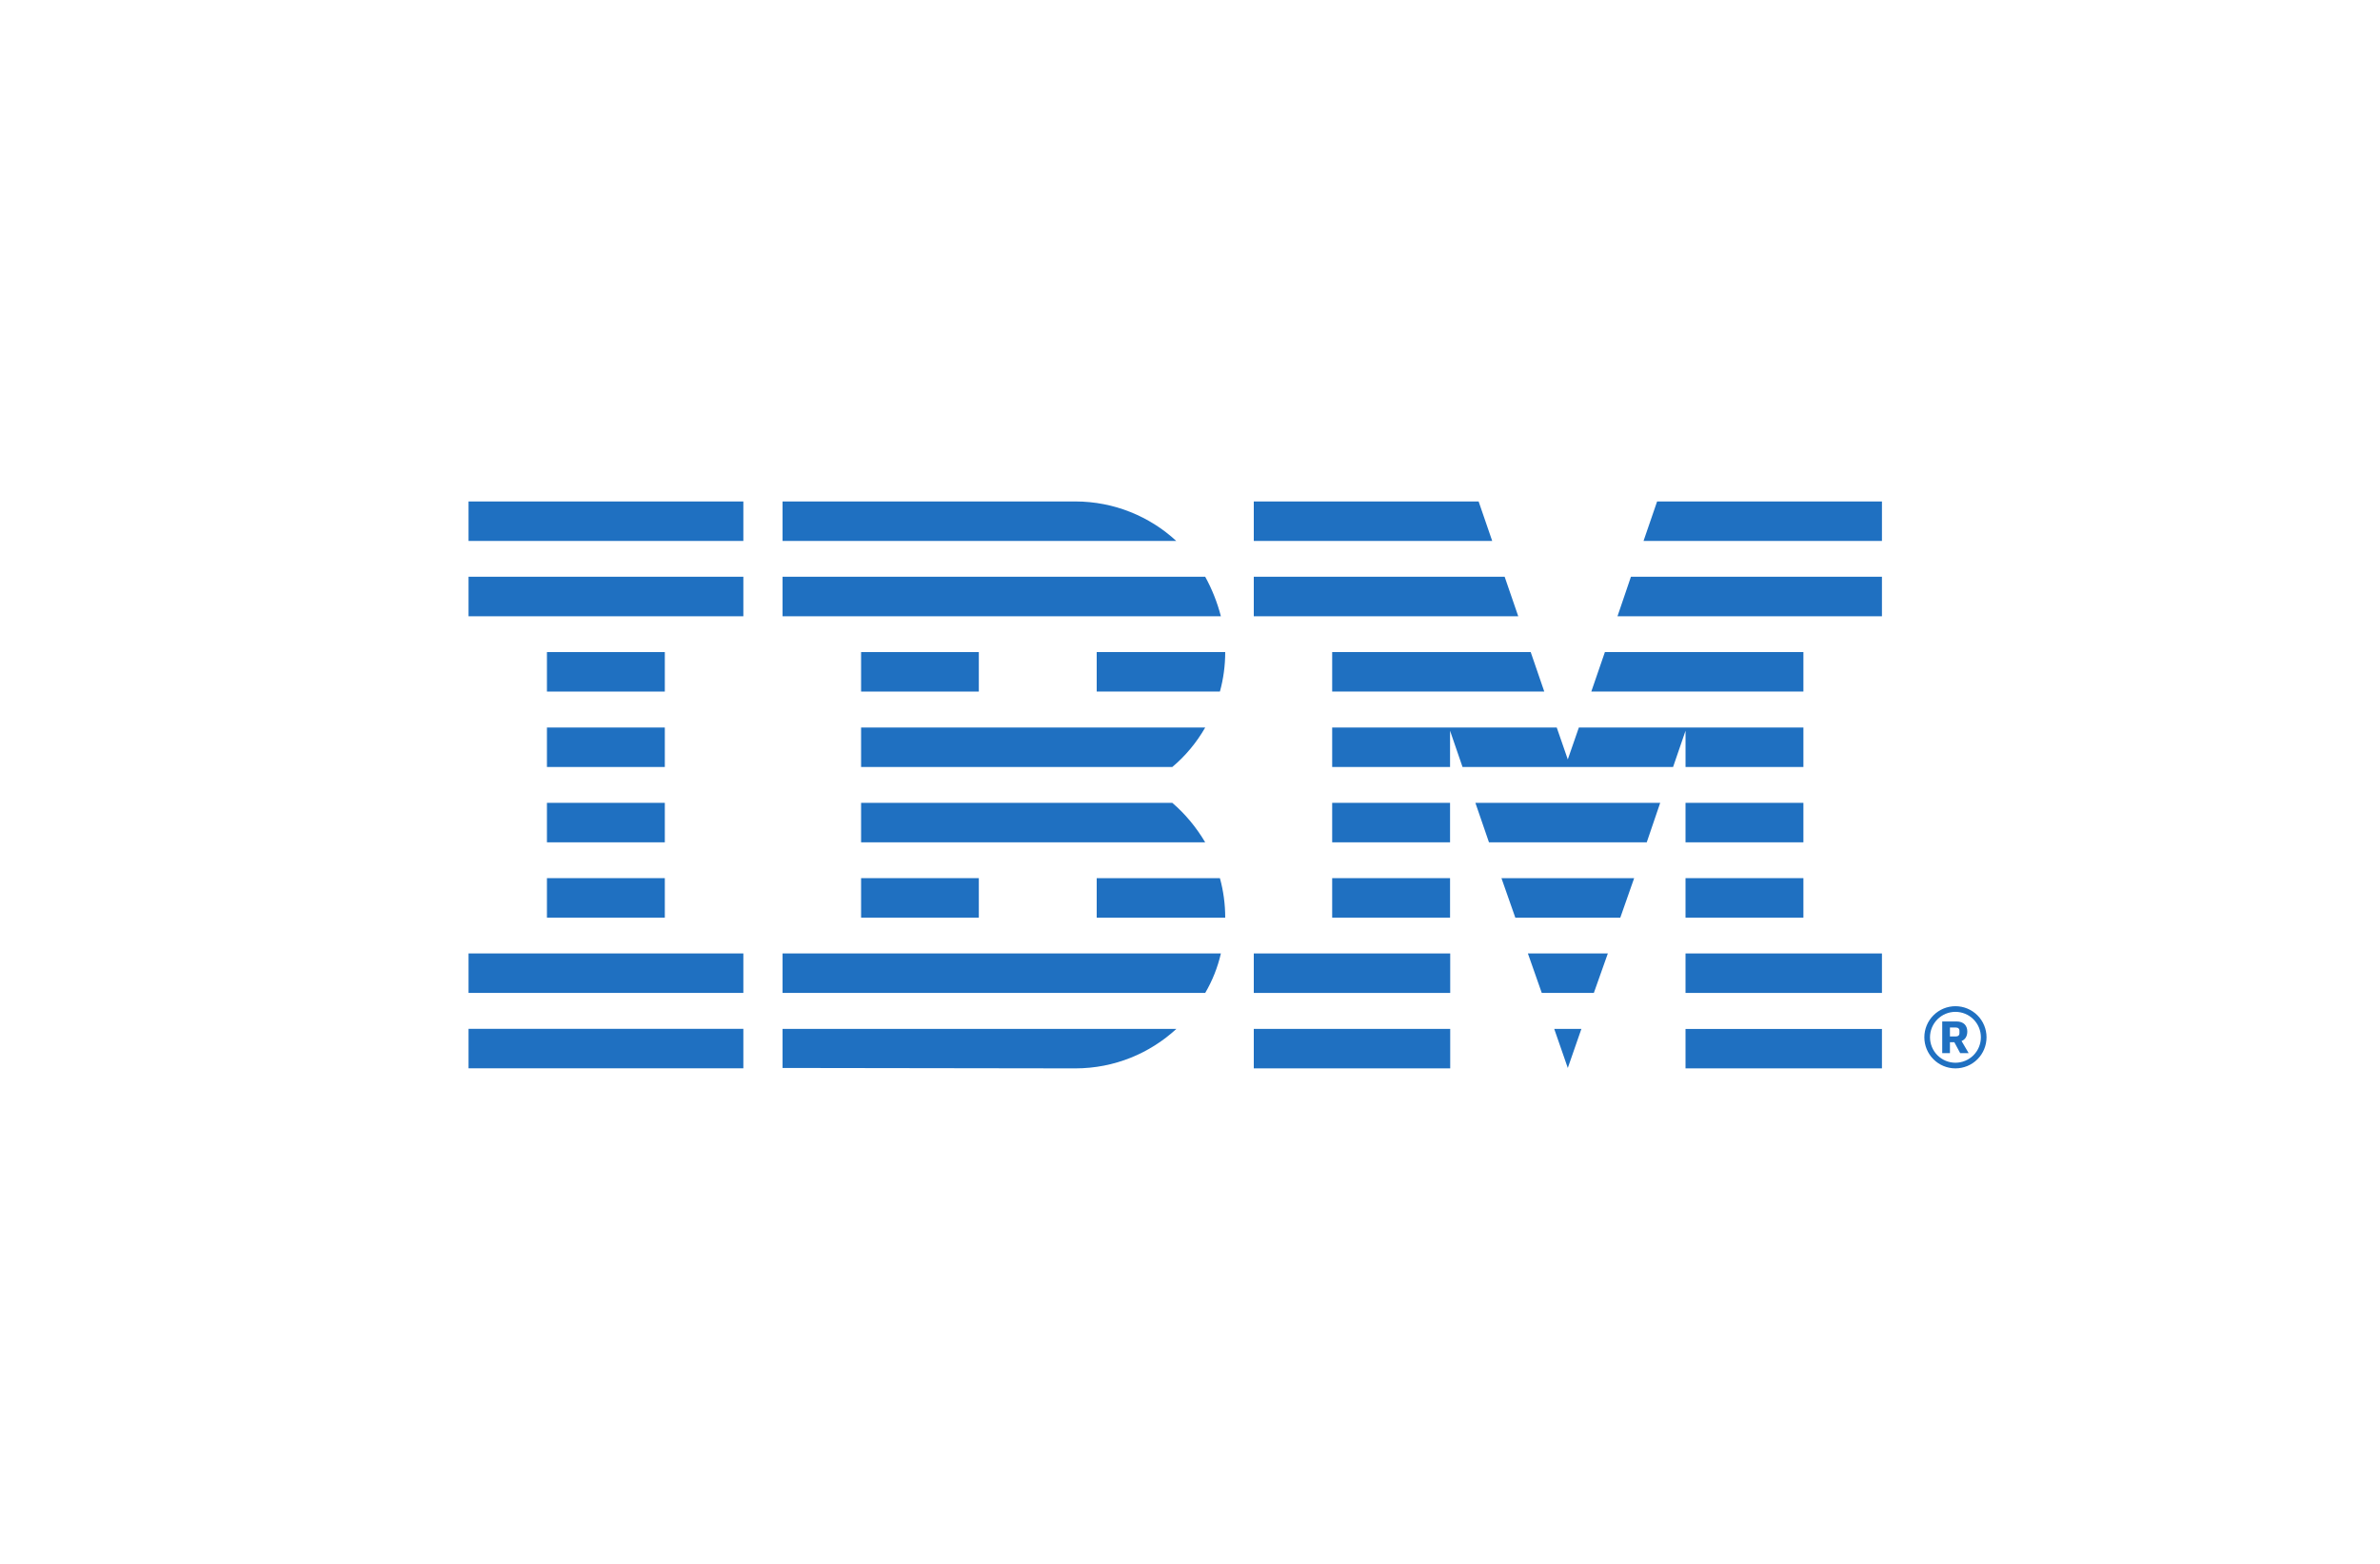 <svg width="280" height="184" viewBox="0 0 280 184" fill="none" xmlns="http://www.w3.org/2000/svg">
<rect width="280" height="184" fill="white"/>
<g clip-path="url(#clip0_5659_4763)">
<path d="M87.453 121.051H55.123V125.695H87.453V121.051Z" fill="#1F70C1"/>
<path d="M87.453 112.181H55.123V116.826H87.453V112.181Z" fill="#1F70C1"/>
<path d="M78.214 103.32H64.346V107.965H78.214V103.32Z" fill="#1F70C1"/>
<path d="M78.214 94.46H64.346V99.105H78.214V94.46Z" fill="#1F70C1"/>
<path d="M78.214 85.598H64.346V90.242H78.214V85.598Z" fill="#1F70C1"/>
<path d="M78.214 76.722H64.346V81.367H78.214V76.722Z" fill="#1F70C1"/>
<path d="M87.453 67.86H55.123V72.505H87.453V67.86Z" fill="#1F70C1"/>
<path d="M87.453 59H55.123V63.645H87.453V59Z" fill="#1F70C1"/>
<path d="M92.066 125.654L126.505 125.703C131.116 125.703 135.283 123.924 138.396 121.059H92.066L92.066 125.654Z" fill="#1F70C1"/>
<path d="M92.066 116.826H141.789C142.629 115.393 143.255 113.828 143.634 112.181H92.067L92.066 116.826Z" fill="#1F70C1"/>
<path d="M115.156 103.32H101.305V107.965H115.156V103.32Z" fill="#1F70C1"/>
<path d="M129.024 103.32V107.965H144.143C144.143 106.367 143.929 104.803 143.518 103.32H129.024Z" fill="#1F70C1"/>
<path d="M137.918 94.46H101.305V99.105H141.788C140.734 97.326 139.432 95.761 137.917 94.46H137.918Z" fill="#1F70C1"/>
<path d="M101.305 85.598V90.242H137.918C139.467 88.941 140.768 87.376 141.789 85.598H101.305Z" fill="#1F70C1"/>
<path d="M115.156 76.722H101.305V81.367H115.156V76.722Z" fill="#1F70C1"/>
<path d="M129.024 81.367H143.518C143.929 79.885 144.143 78.32 144.143 76.722H129.024V81.367Z" fill="#1F70C1"/>
<path d="M141.789 67.86H92.066V72.505H143.633C143.205 70.858 142.579 69.293 141.789 67.86H141.789Z" fill="#1F70C1"/>
<path d="M126.505 59H92.066V63.645H138.381C135.284 60.779 131.084 59 126.506 59H126.505Z" fill="#1F70C1"/>
<path d="M147.504 72.505H178.616L177.018 67.86H147.504V72.505Z" fill="#1F70C1"/>
<path d="M147.504 63.645H175.553L173.955 59H147.504V63.645Z" fill="#1F70C1"/>
<path d="M198.297 125.706V121.062H221.405V125.706H198.297Z" fill="#1F70C1"/>
<path d="M198.297 116.825V112.181H221.405V116.825H198.297Z" fill="#1F70C1"/>
<path d="M184.446 89.352L183.146 85.598H170.595H156.727V90.242H170.595V85.977L172.062 90.242H196.833L198.298 85.977V90.242H212.166V85.598H198.298H185.748L184.446 89.352Z" fill="#1F70C1"/>
<path d="M212.165 76.722H188.811L187.213 81.366H212.165V76.722Z" fill="#1F70C1"/>
<path d="M221.406 63.645V59H194.955L193.357 63.645H221.406Z" fill="#1F70C1"/>
<path d="M182.851 121.06L184.447 125.654L186.045 121.06H182.851Z" fill="#1F70C1"/>
<path d="M179.752 112.181L181.384 116.825H187.511L189.157 112.181H179.752Z" fill="#1F70C1"/>
<path d="M176.64 103.32L178.271 107.965H190.624L192.254 103.32H176.64Z" fill="#1F70C1"/>
<path d="M175.173 99.104H193.735L195.317 94.46H173.575L175.173 99.104Z" fill="#1F70C1"/>
<path d="M156.727 81.366H181.679L180.083 76.722H156.727V81.366Z" fill="#1F70C1"/>
<path d="M221.405 67.86H191.874L190.294 72.505H221.405V67.86Z" fill="#1F70C1"/>
<path d="M170.613 121.06H147.504V125.704H170.613V121.06Z" fill="#1F70C1"/>
<path d="M170.613 112.181H147.504V116.826H170.613V112.181Z" fill="#1F70C1"/>
<path d="M170.595 103.32H156.727V107.965H170.595V103.32Z" fill="#1F70C1"/>
<path d="M170.595 94.46H156.727V99.105H170.595V94.46Z" fill="#1F70C1"/>
<path d="M212.165 94.46H198.297V99.105H212.165V94.46Z" fill="#1F70C1"/>
<path d="M212.165 103.32H198.297V107.965H212.165V103.32Z" fill="#1F70C1"/>
<path d="M230.052 118.386C229.082 118.386 228.152 118.772 227.466 119.458C226.779 120.144 226.394 121.074 226.394 122.044C226.394 123.015 226.779 123.945 227.466 124.631C228.152 125.317 229.082 125.703 230.052 125.703C231.022 125.703 231.953 125.317 232.639 124.631C233.325 123.945 233.71 123.015 233.71 122.044C233.71 121.074 233.325 120.144 232.639 119.458C231.953 118.772 231.022 118.386 230.052 118.386ZM230.052 119.051C230.846 119.051 231.607 119.367 232.169 119.928C232.73 120.489 233.045 121.251 233.045 122.044C233.045 122.838 232.73 123.6 232.169 124.161C231.607 124.722 230.846 125.038 230.052 125.038C229.258 125.038 228.497 124.722 227.936 124.161C227.375 123.6 227.059 122.838 227.059 122.044C227.059 121.251 227.375 120.489 227.936 119.928C228.497 119.367 229.258 119.051 230.052 119.051ZM228.498 120.181V123.908H229.405V122.623H229.92L230.612 123.908H231.607L230.771 122.481C231.181 122.321 231.447 121.946 231.447 121.359C231.447 120.68 231.021 120.181 230.186 120.181H228.498ZM229.405 120.894H230.079C230.363 120.894 230.523 121.019 230.523 121.286V121.554C230.523 121.821 230.363 121.946 230.079 121.946H229.405V120.894Z" fill="#1F70C1"/>
</g>
<defs>
<clipPath id="clip0_5659_4763">
<rect width="178.753" height="66.704" fill="white" transform="translate(55.123 59)"/>
</clipPath>
</defs>
</svg>
